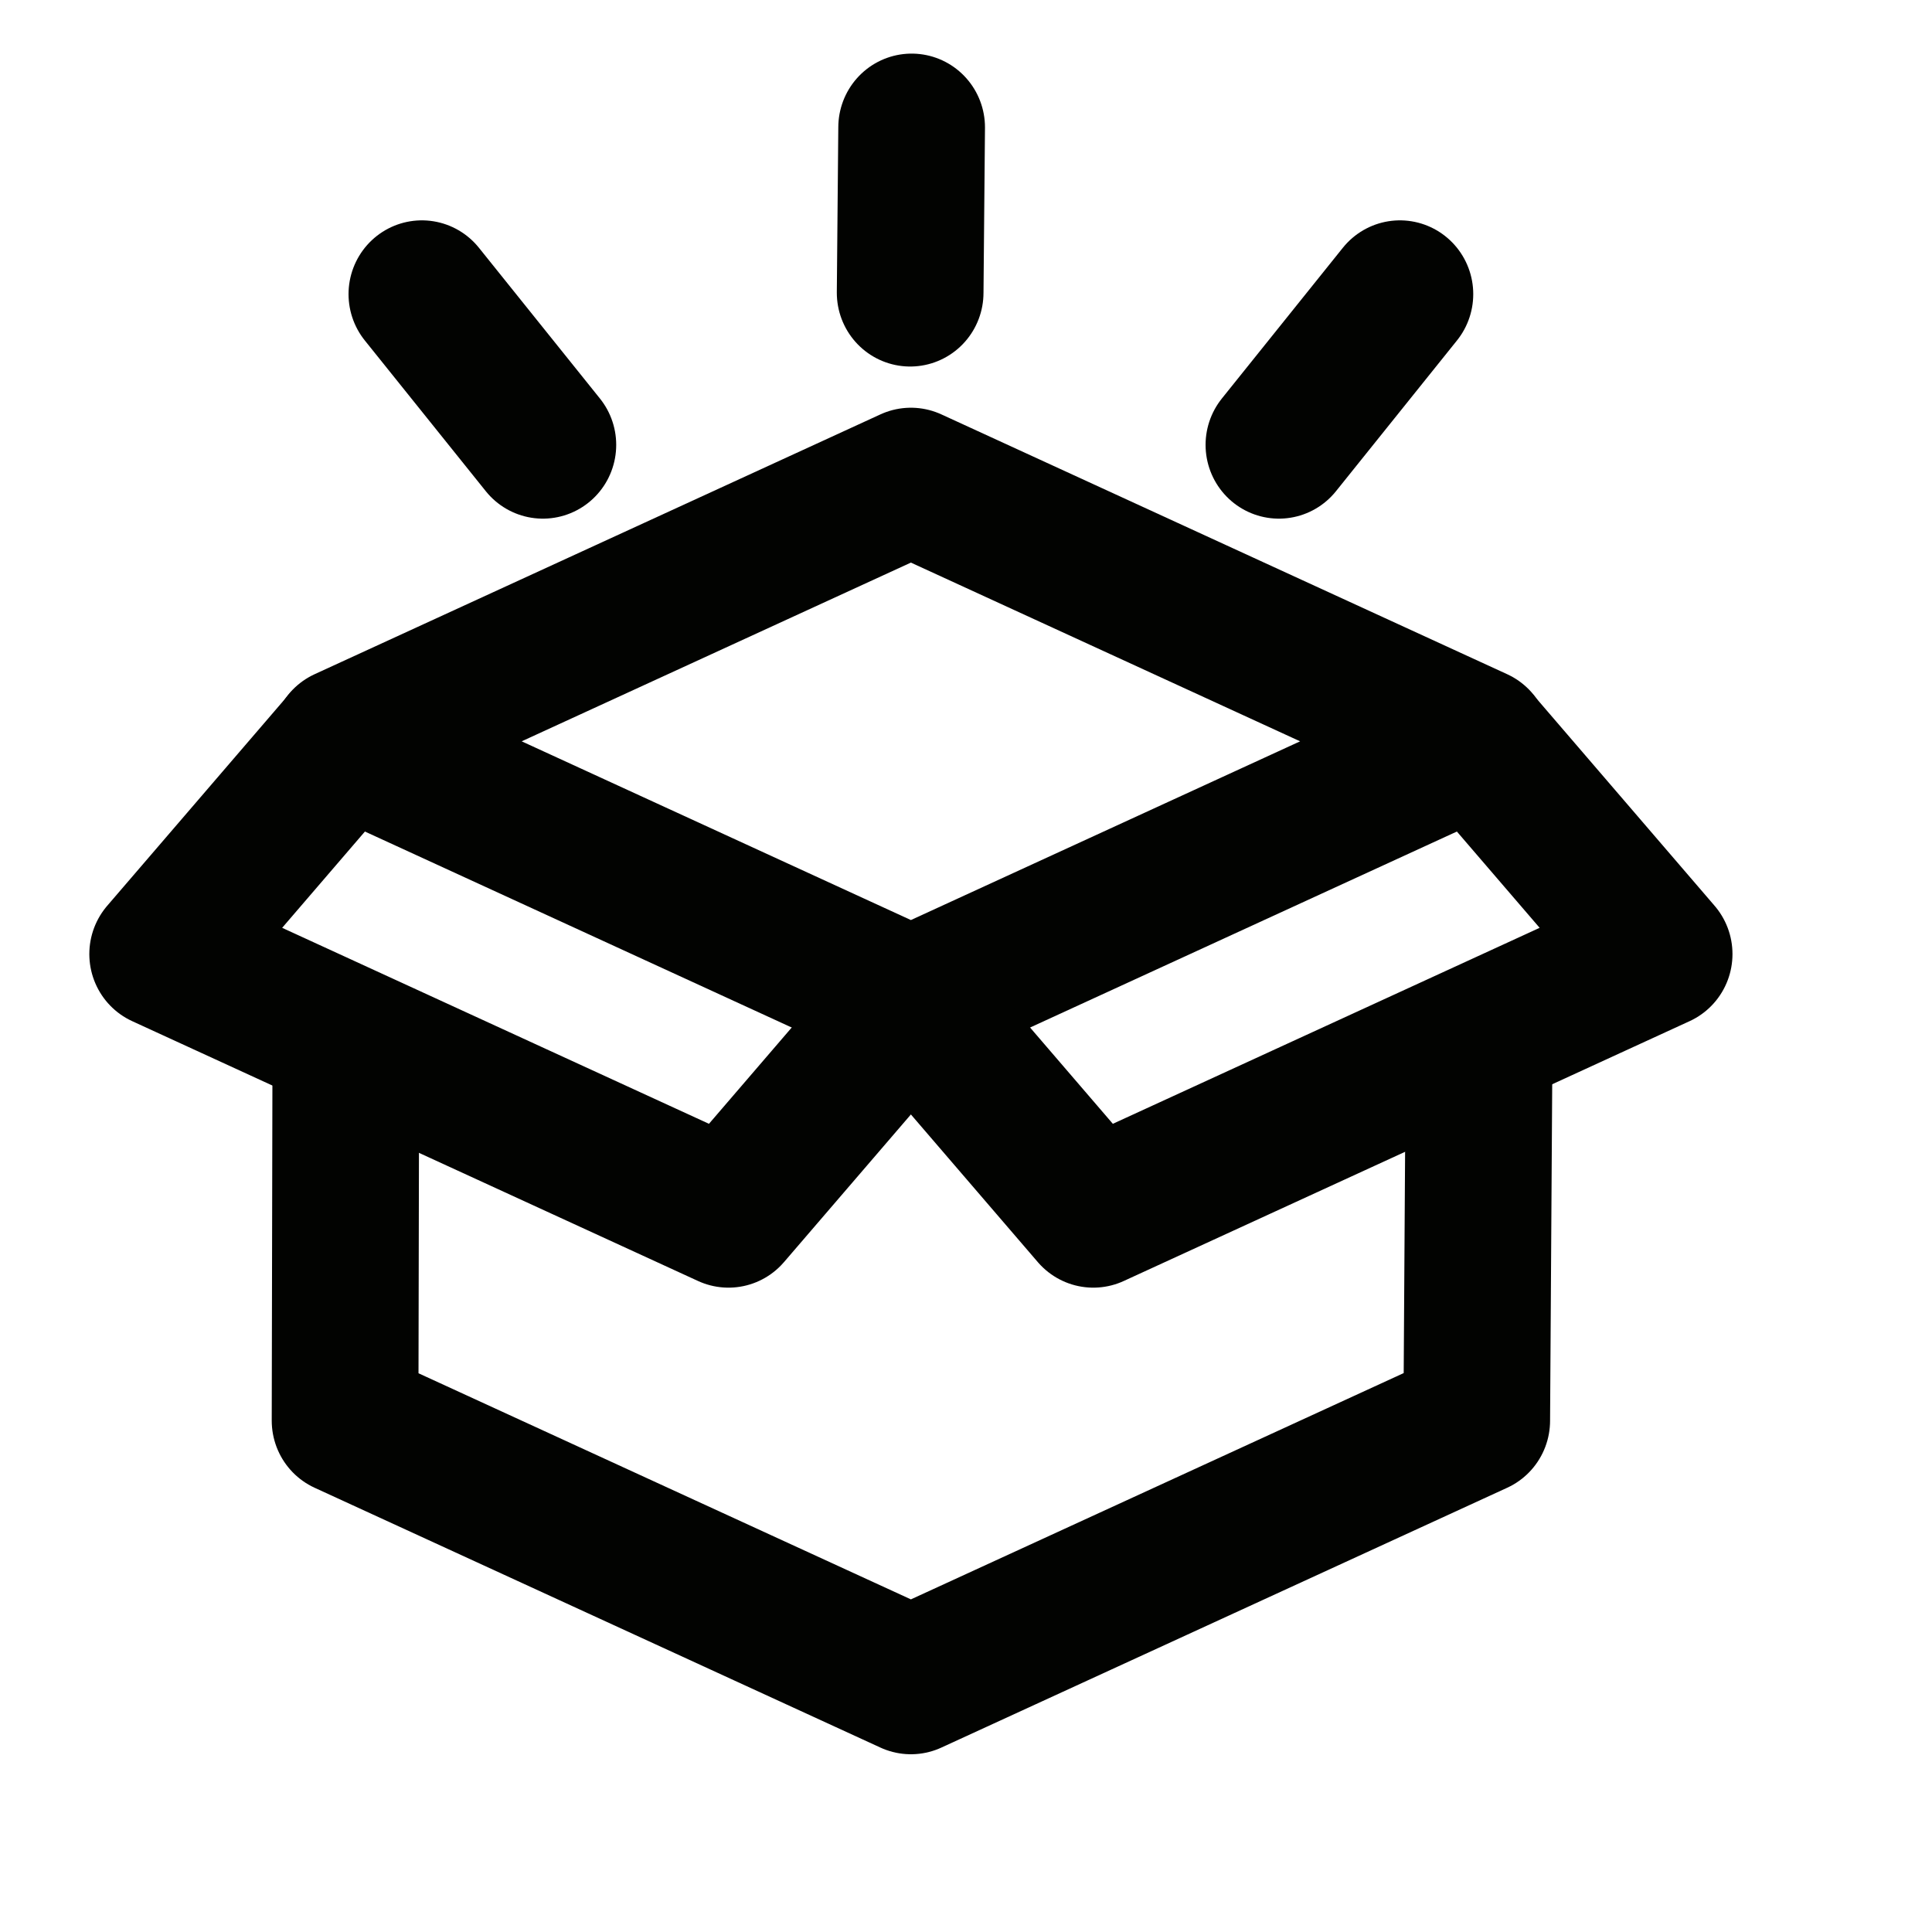 <?xml version="1.0" encoding="UTF-8" standalone="no"?>
<!-- Created with Inkscape (http://www.inkscape.org/) -->

<svg
   width="64"
   height="64"
   viewBox="0 0 16.933 16.933"
   version="1.1"
   id="svg86180"
   inkscape:version="1.2.2 (b0a8486541, 2022-12-01)"
   sodipodi:docname="unboxing.svg"
   xmlns:inkscape="http://www.inkscape.org/namespaces/inkscape"
   xmlns:sodipodi="http://sodipodi.sourceforge.net/DTD/sodipodi-0.dtd"
   xmlns="http://www.w3.org/2000/svg"
   xmlns:svg="http://www.w3.org/2000/svg">
  <sodipodi:namedview
     id="namedview86182"
     pagecolor="#ffffff"
     bordercolor="#111111"
     borderopacity="1"
     inkscape:showpageshadow="0"
     inkscape:pageopacity="0"
     inkscape:pagecheckerboard="1"
     inkscape:deskcolor="#d1d1d1"
     inkscape:document-units="px"
     showgrid="false"
     inkscape:zoom="0.914906"
     inkscape:cx="64.487499"
     inkscape:cy="302.76334"
     inkscape:window-width="3792"
     inkscape:window-height="2111"
     inkscape:window-x="3888"
     inkscape:window-y="0"
     inkscape:window-maximized="1"
     inkscape:current-layer="layer1" />
  <defs
     id="defs86177" />
  <g
     inkscape:label="Layer 1"
     inkscape:groupmode="layer"
     id="layer1"
     transform="translate(-53.999,-68.293)">
    <g
       id="g74784"
       transform="matrix(0.167,0,0,0.168,258.927,601.387)"
       style="display:inline;stroke-width:2.91">
      <path
         id="path74581"
         style="opacity:1;fill:none;stroke:#020301;stroke-width:7.698;stroke-linecap:round;stroke-linejoin:round;paint-order:fill markers stroke"
         d="m -1149.49,-3118.162 -0.122,19.098 -29.696,13.555 -29.696,-13.555 0.039,-19.23"
         sodipodi:nodetypes="ccccc" />
      <path
         id="rect74434"
         style="fill:none;stroke:#020301;stroke-width:7.698;stroke-linecap:round;stroke-linejoin:round;paint-order:fill markers stroke"
         d="m -1209.004,-3134.504 29.696,-13.555 29.696,13.555 -29.696,13.555 z" />
      <path
         id="path74583"
         style="fill:none;stroke:#020301;stroke-width:7.698;stroke-linecap:round;stroke-linejoin:round;paint-order:fill markers stroke"
         d="m -1179.354,-3120.869 -9.527,11.018 -29.696,-13.555 9.527,-11.018"
         sodipodi:nodetypes="cccc" />
      <path
         id="path74585"
         style="fill:none;stroke:#020301;stroke-width:7.698;stroke-linecap:round;stroke-linejoin:round;paint-order:fill markers stroke"
         d="m -1179.262,-3120.869 9.527,11.018 29.696,-13.555 -9.527,-11.018"
         sodipodi:nodetypes="cccc" />
      <path
         id="path74587"
         style="fill:none;stroke:#020301;stroke-width:7.698;stroke-linecap:round;stroke-linejoin:round;paint-order:fill markers stroke"
         d="m -1204.973,-3157.834 6.35,7.864"
         sodipodi:nodetypes="cc" />
      <path
         id="path74589"
         style="fill:none;stroke:#020301;stroke-width:7.698;stroke-linecap:round;stroke-linejoin:round;paint-order:fill markers stroke"
         d="m -1153.644,-3157.834 -6.35,7.864"
         sodipodi:nodetypes="cc" />
      <path
         id="path74591"
         style="fill:none;stroke:#020301;stroke-width:7.698;stroke-linecap:round;stroke-linejoin:round;paint-order:fill markers stroke"
         d="m -1179.269,-3166.533 -0.078,8.627"
         sodipodi:nodetypes="cc" />
    </g>
  </g>
</svg>
